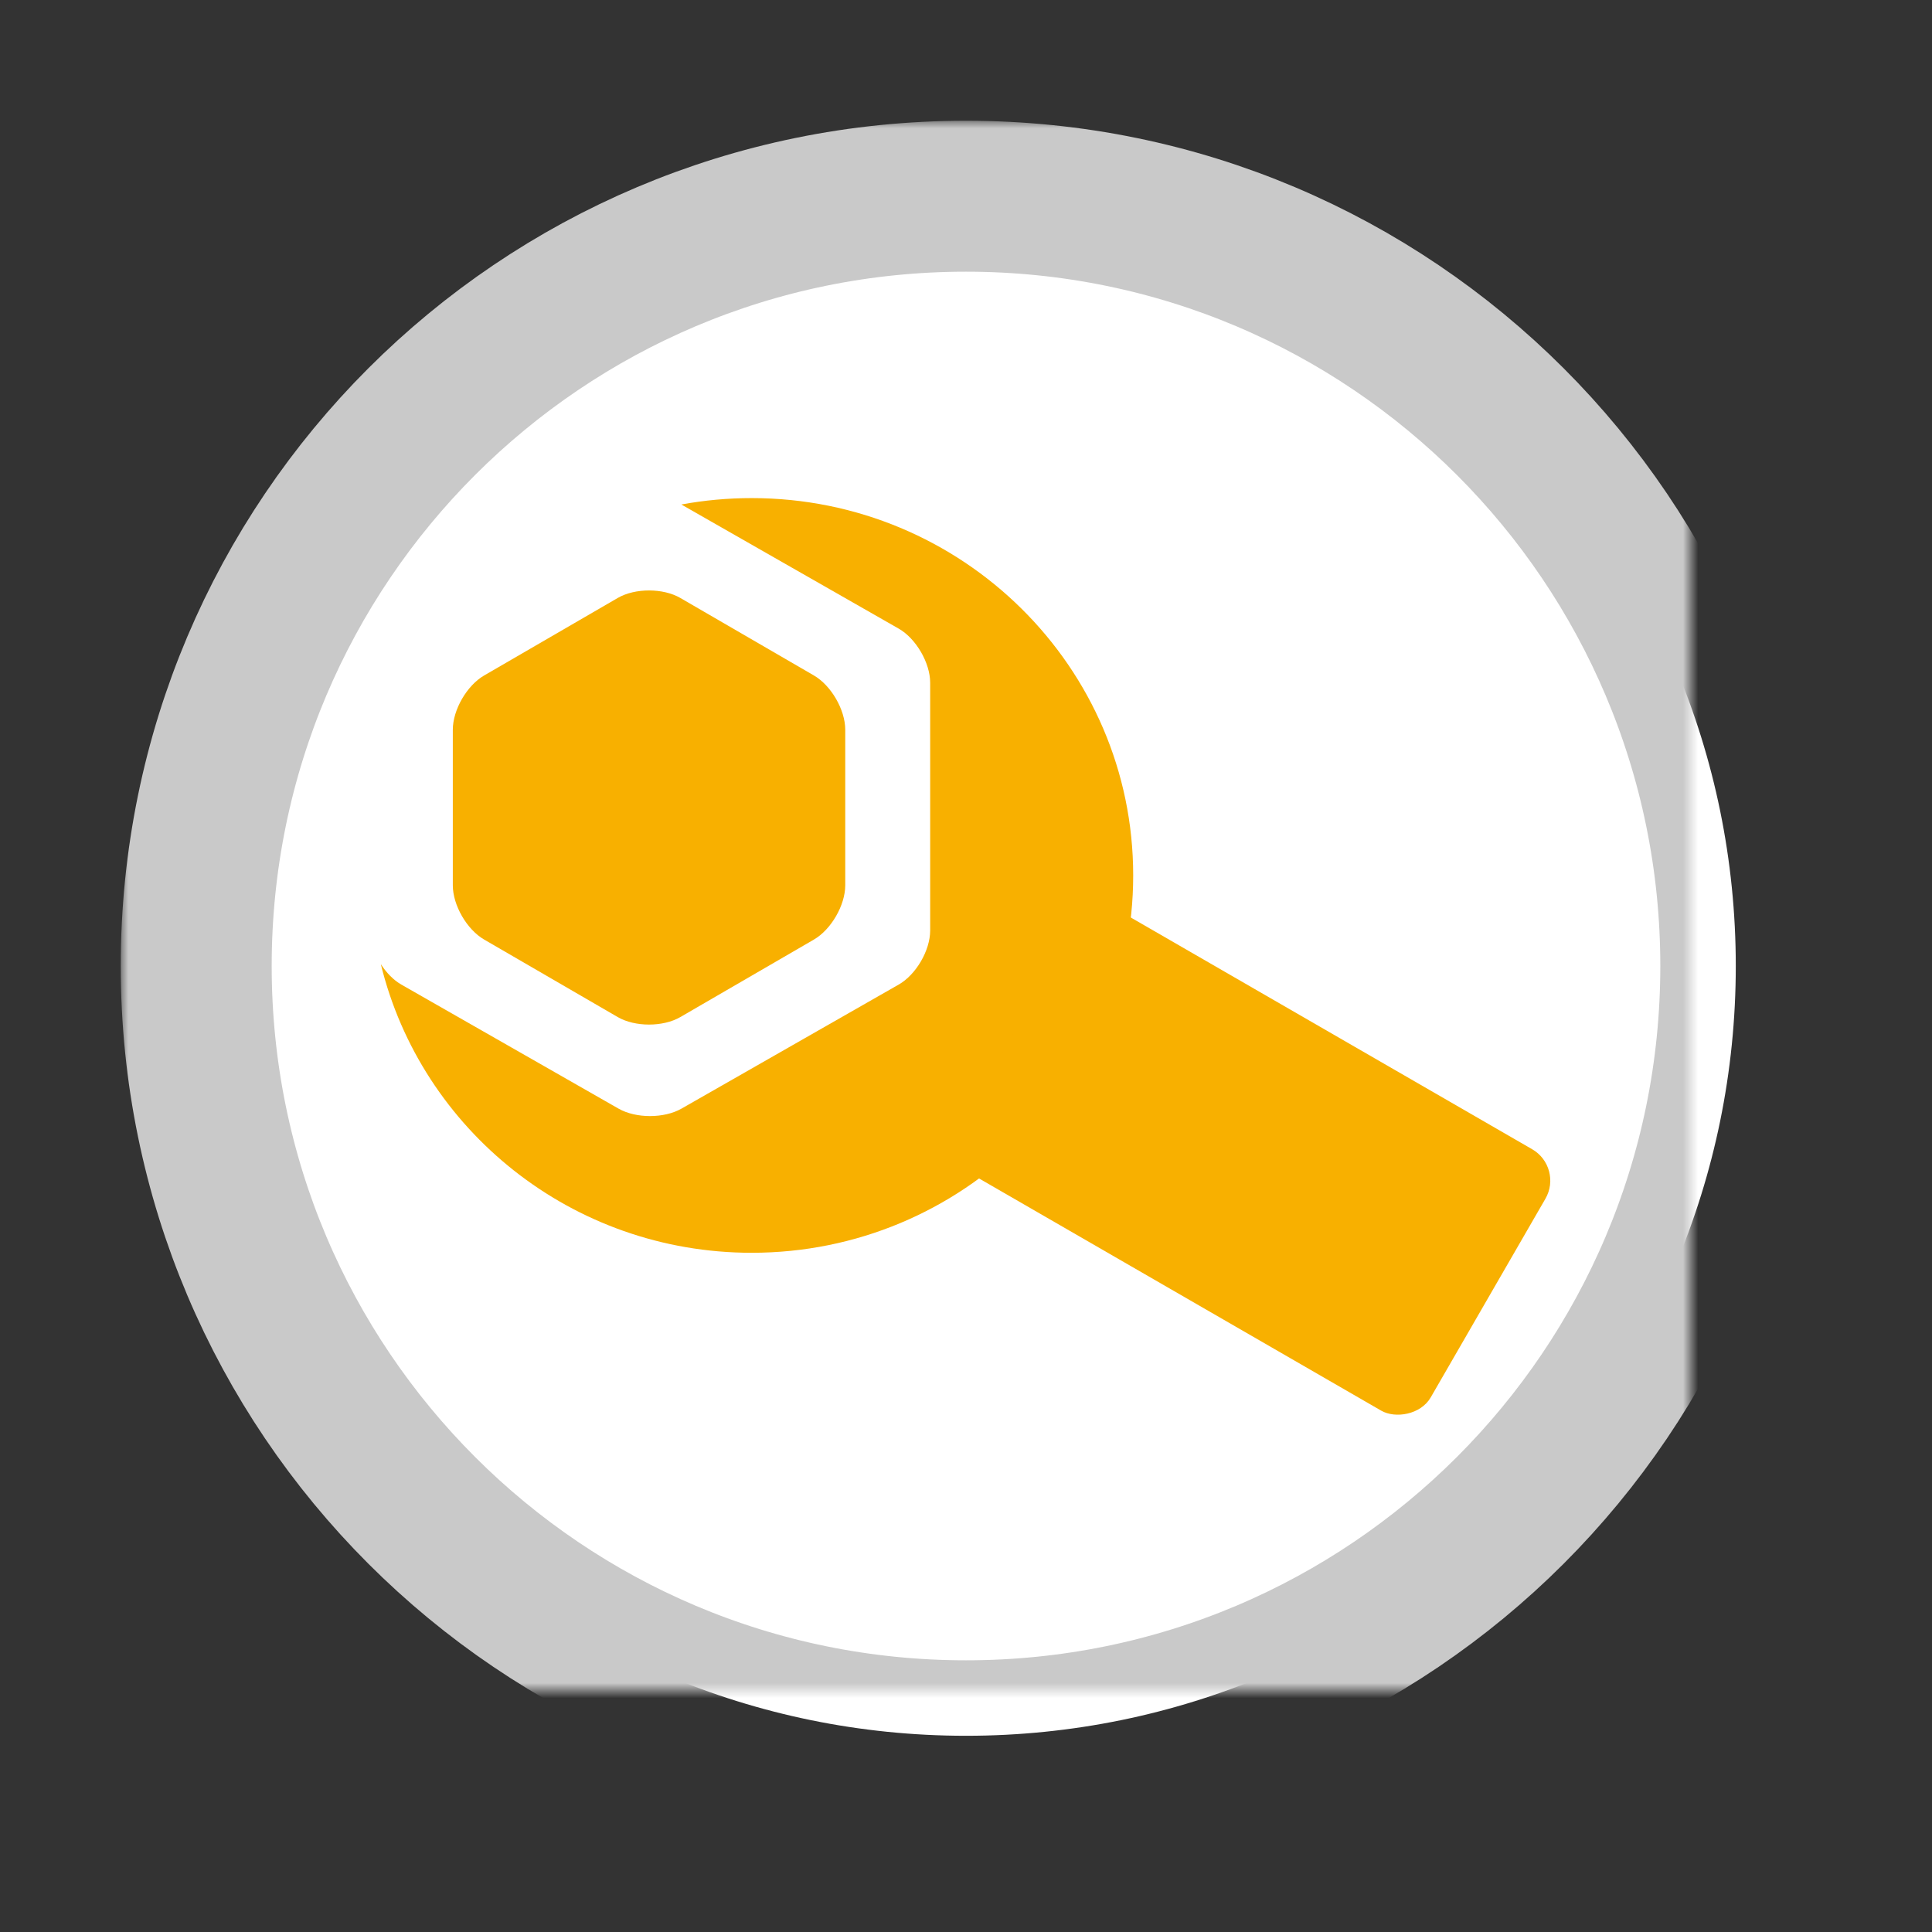 <?xml version="1.0" encoding="UTF-8" standalone="no"?>
<svg width="128px" height="128px" viewBox="0 0 128 128" version="1.1" xmlns="http://www.w3.org/2000/svg" xmlns:xlink="http://www.w3.org/1999/xlink" style="background: #FFFFFF;">
    <rect x="0" y="0" width="128" height="128" fill="#333333" stroke="none"/>
    <!-- Generator: Sketch 3.7.2 (28276) - http://www.bohemiancoding.com/sketch -->
    <title>settings_1</title>
    <desc>Created with Sketch.</desc>
    <defs>
        <path d="M64,115 C92.167,115 115,92.167 115,64 C115,35.833 92.167,13 64,13 C35.833,13 13,35.833 13,64 C13,92.167 35.833,115 64,115 Z" id="path-1"></path>
        <mask id="mask-2" maskContentUnits="userSpaceOnUse" maskUnits="objectBoundingBox" x="-5" y="-5" width="112" height="112">
            <rect x="8" y="8" width="112" height="112" fill="white"></rect>
            <use xlink:href="#path-1" fill="black"></use>
        </mask>
    </defs>
    <g id="Page-1" stroke="none" stroke-width="1" fill="none" fill-rule="evenodd">
        <g id="settings_1">
            <g id="Oval-53">
                <use fill="#FFFFFF" fill-rule="evenodd" xlink:href="#path-1"></use>
                <use stroke="#C9C9C9" mask="url(#mask-2)" stroke-width="10" xlink:href="#path-1"></use>
            </g>
            <g id="Oval-53-Copy-+-Polygon-16-+-Rectangle-49" transform="translate(25, 33)" fill="#F8B000">
                <path d="M20.141,0.424 C21.652,0.146 23.21,0 24.803,0 C38.761,0 50.077,11.193 50.077,25 C50.077,38.807 38.761,50 24.803,50 C12.891,50 2.903,41.848 0.231,30.876 C0.596,31.444 1.07,31.934 1.588,32.23 L15.981,40.45 C17.132,41.107 18.998,41.107 20.149,40.45 L34.542,32.23 C35.693,31.573 36.626,29.969 36.626,28.649 L36.626,12.23 C36.626,10.92 35.693,9.306 34.542,8.649 L20.149,0.429 C20.146,0.428 20.144,0.426 20.141,0.424 Z" id="Oval-53-Copy"></path>
                <path d="M15.926,6.617 C17.071,5.952 18.935,5.955 20.074,6.617 L28.926,11.753 C30.071,12.418 31,14.029 31,15.347 L31,25.653 C31,26.973 30.065,28.586 28.926,29.247 L20.074,34.383 C18.929,35.048 17.065,35.045 15.926,34.383 L7.074,29.247 C5.929,28.582 5,26.971 5,25.653 L5,15.347 C5,14.027 5.935,12.414 7.074,11.753 L15.926,6.617 Z" id="Polygon-16"></path>
                <rect id="Rectangle-49" transform="translate(58, 44) rotate(-60) translate(-58, -44) " x="48" y="26" width="20" height="36" rx="2.4"></rect>
            </g>
        </g>
    </g>
</svg>
